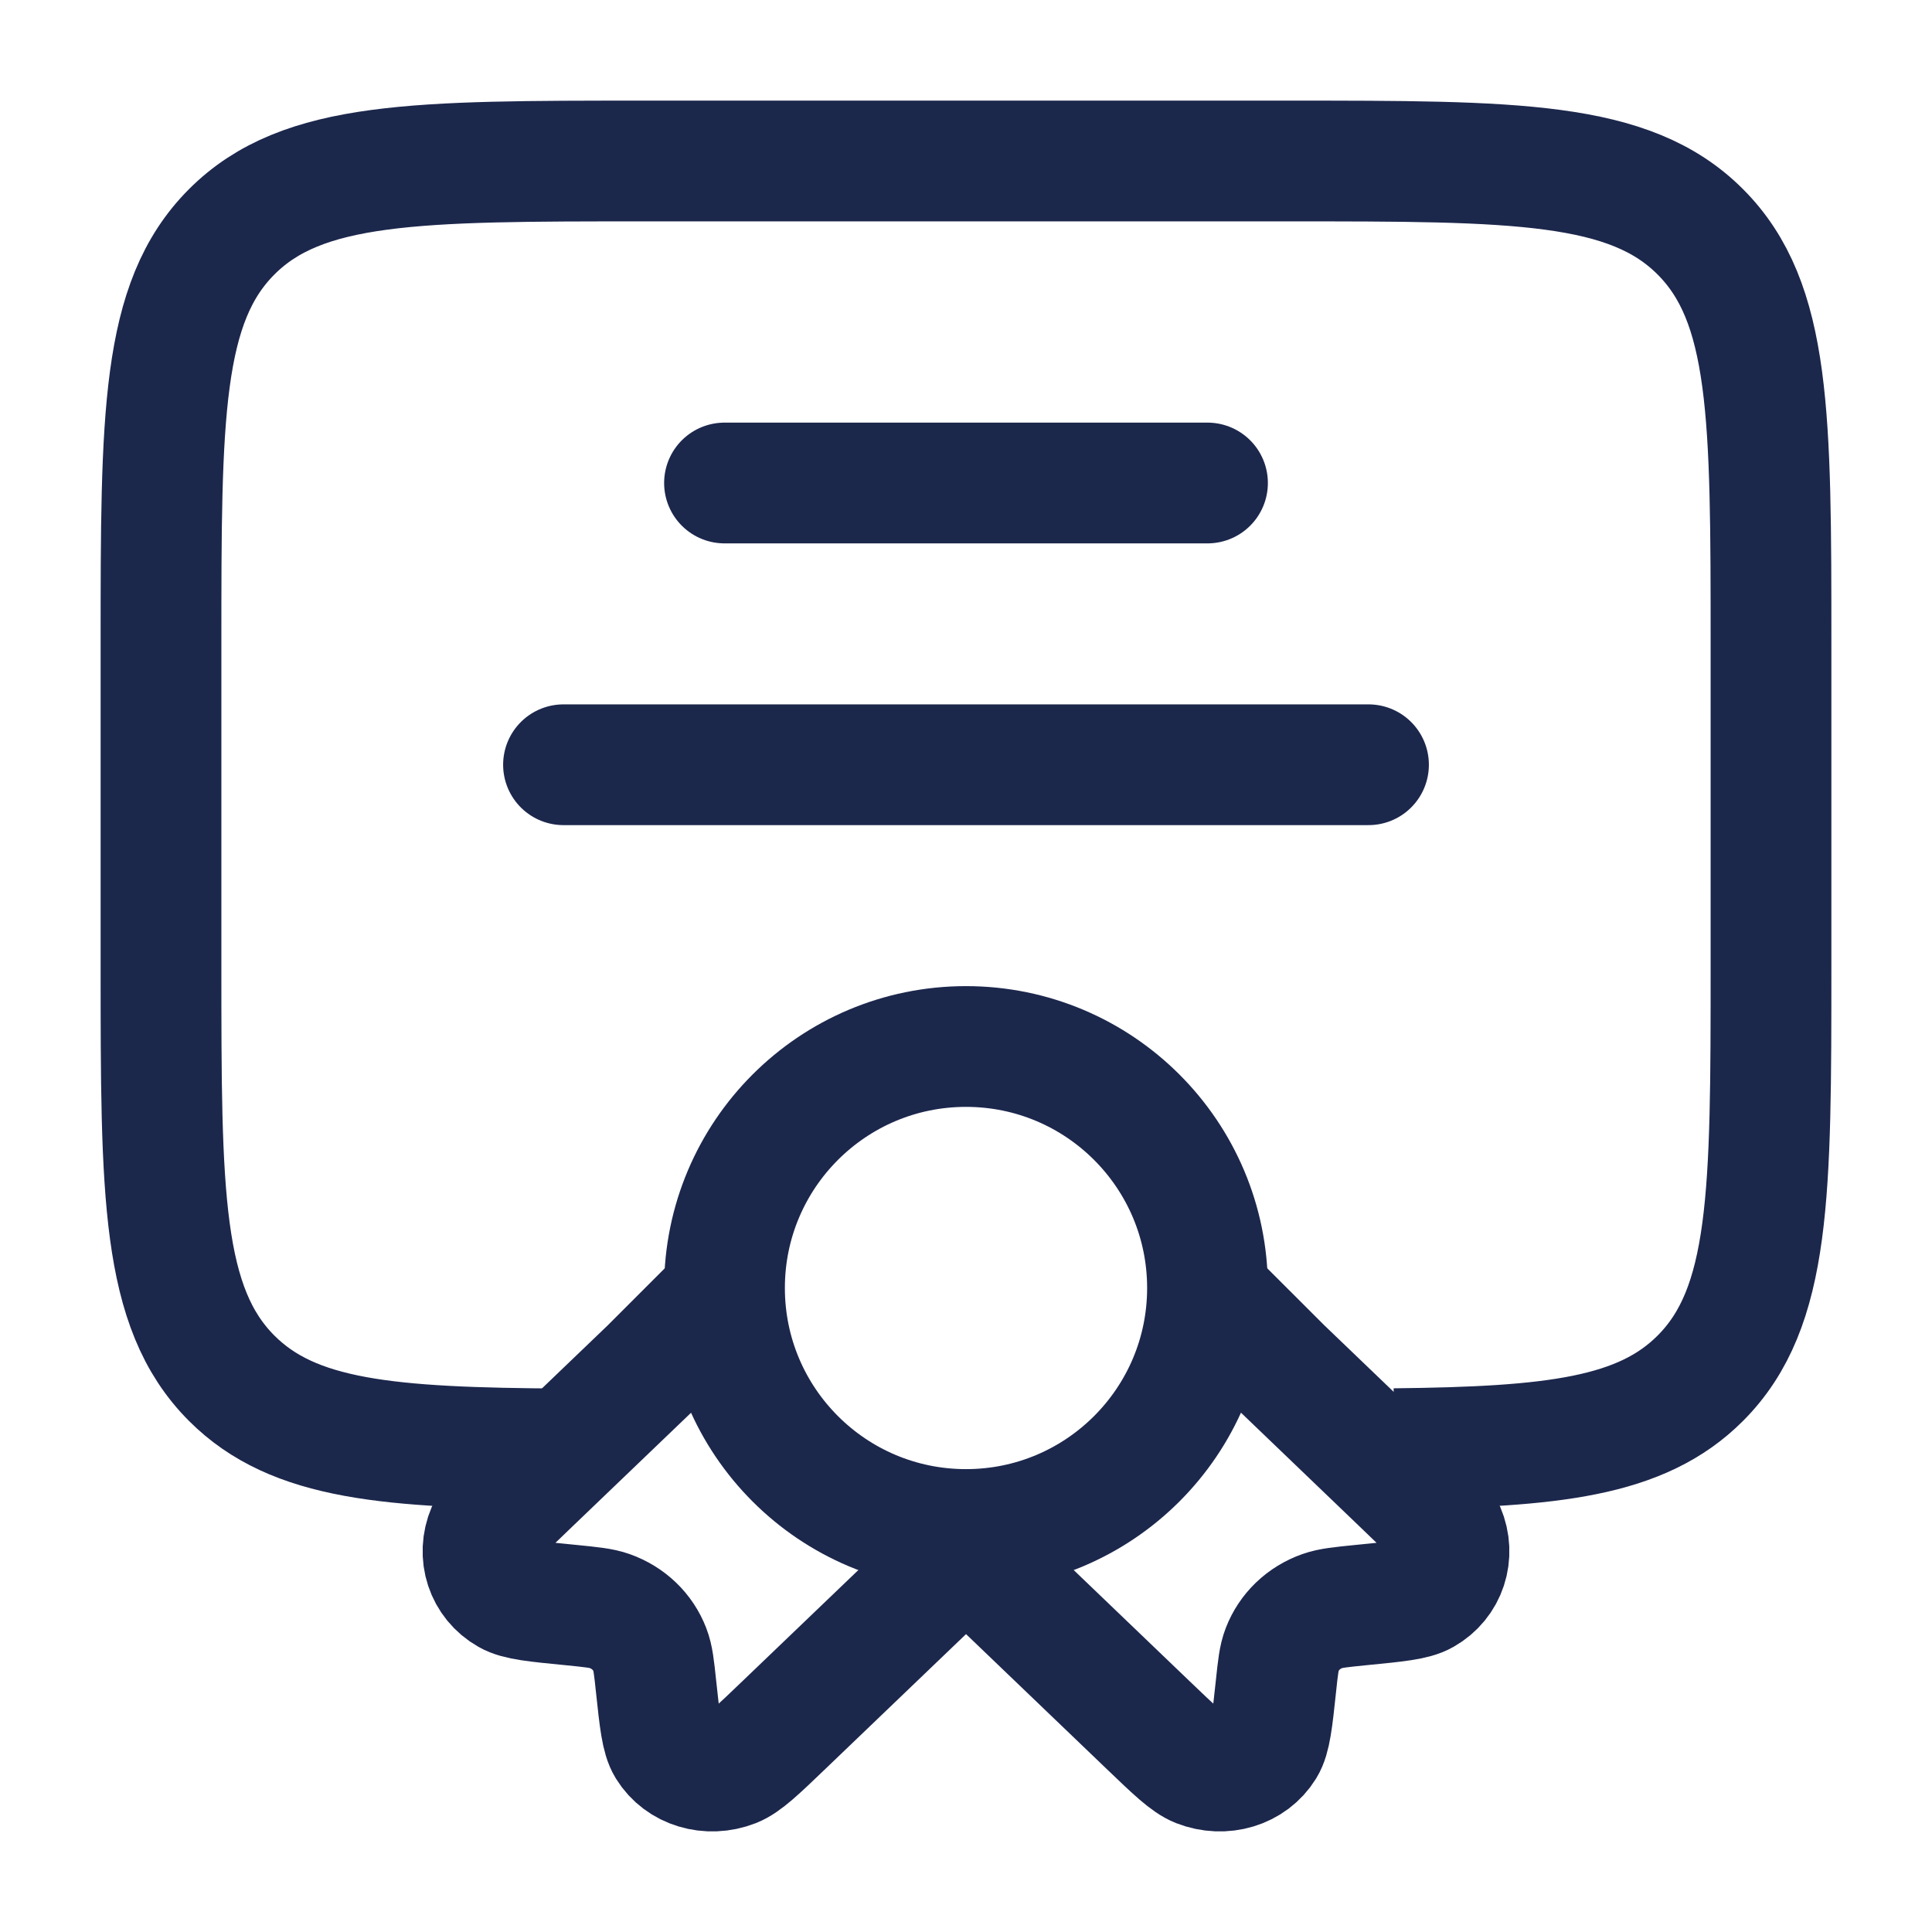<svg width="24" height="24" viewBox="0 0 24 24" fill="none" xmlns="http://www.w3.org/2000/svg">
<circle cx="12" cy="16" r="3" stroke="#1C274C" stroke-width="1.5"/>
<path d="M12 19.261L9.737 21.43C9.413 21.741 9.251 21.896 9.114 21.95C8.801 22.072 8.454 21.967 8.29 21.701C8.218 21.584 8.195 21.372 8.15 20.95C8.125 20.712 8.112 20.593 8.073 20.493C7.987 20.269 7.806 20.096 7.573 20.013C7.469 19.976 7.344 19.964 7.096 19.939C6.655 19.896 6.435 19.875 6.313 19.805C6.035 19.648 5.925 19.315 6.053 19.015C6.109 18.884 6.271 18.728 6.595 18.418L8.073 17.001L9.114 15.96" stroke="#1C274C" stroke-width="1.5"/>
<path d="M12 19.26L14.263 21.43C14.587 21.741 14.749 21.896 14.886 21.95C15.199 22.072 15.546 21.967 15.71 21.701C15.782 21.584 15.805 21.372 15.85 20.95C15.875 20.712 15.888 20.593 15.927 20.493C16.013 20.269 16.194 20.095 16.427 20.013C16.532 19.976 16.656 19.964 16.904 19.939C17.345 19.896 17.565 19.875 17.687 19.805C17.965 19.648 18.075 19.315 17.947 19.015C17.891 18.884 17.729 18.728 17.405 18.418L15.927 17L15 16.074" stroke="#1C274C" stroke-width="1.5"/>
<path d="M17.32 17.996C19.292 17.975 20.392 17.852 21.121 17.122C22 16.243 22 14.829 22 12.001V8C22 5.172 22 3.758 21.121 2.879C20.243 2 18.828 2 16 2L8 2C5.172 2 3.757 2 2.879 2.879C2 3.758 2 5.172 2 8L2 12.001C2 14.829 2 16.243 2.879 17.122C3.647 17.89 4.825 17.987 7 17.999" stroke="#1C274C" stroke-width="1.5"/>
<path d="M9 6L15 6" stroke="#1C274C" stroke-width="1.5" stroke-linecap="round"/>
<path d="M7 9.5H17" stroke="#1C274C" stroke-width="1.5" stroke-linecap="round"/>
</svg>

